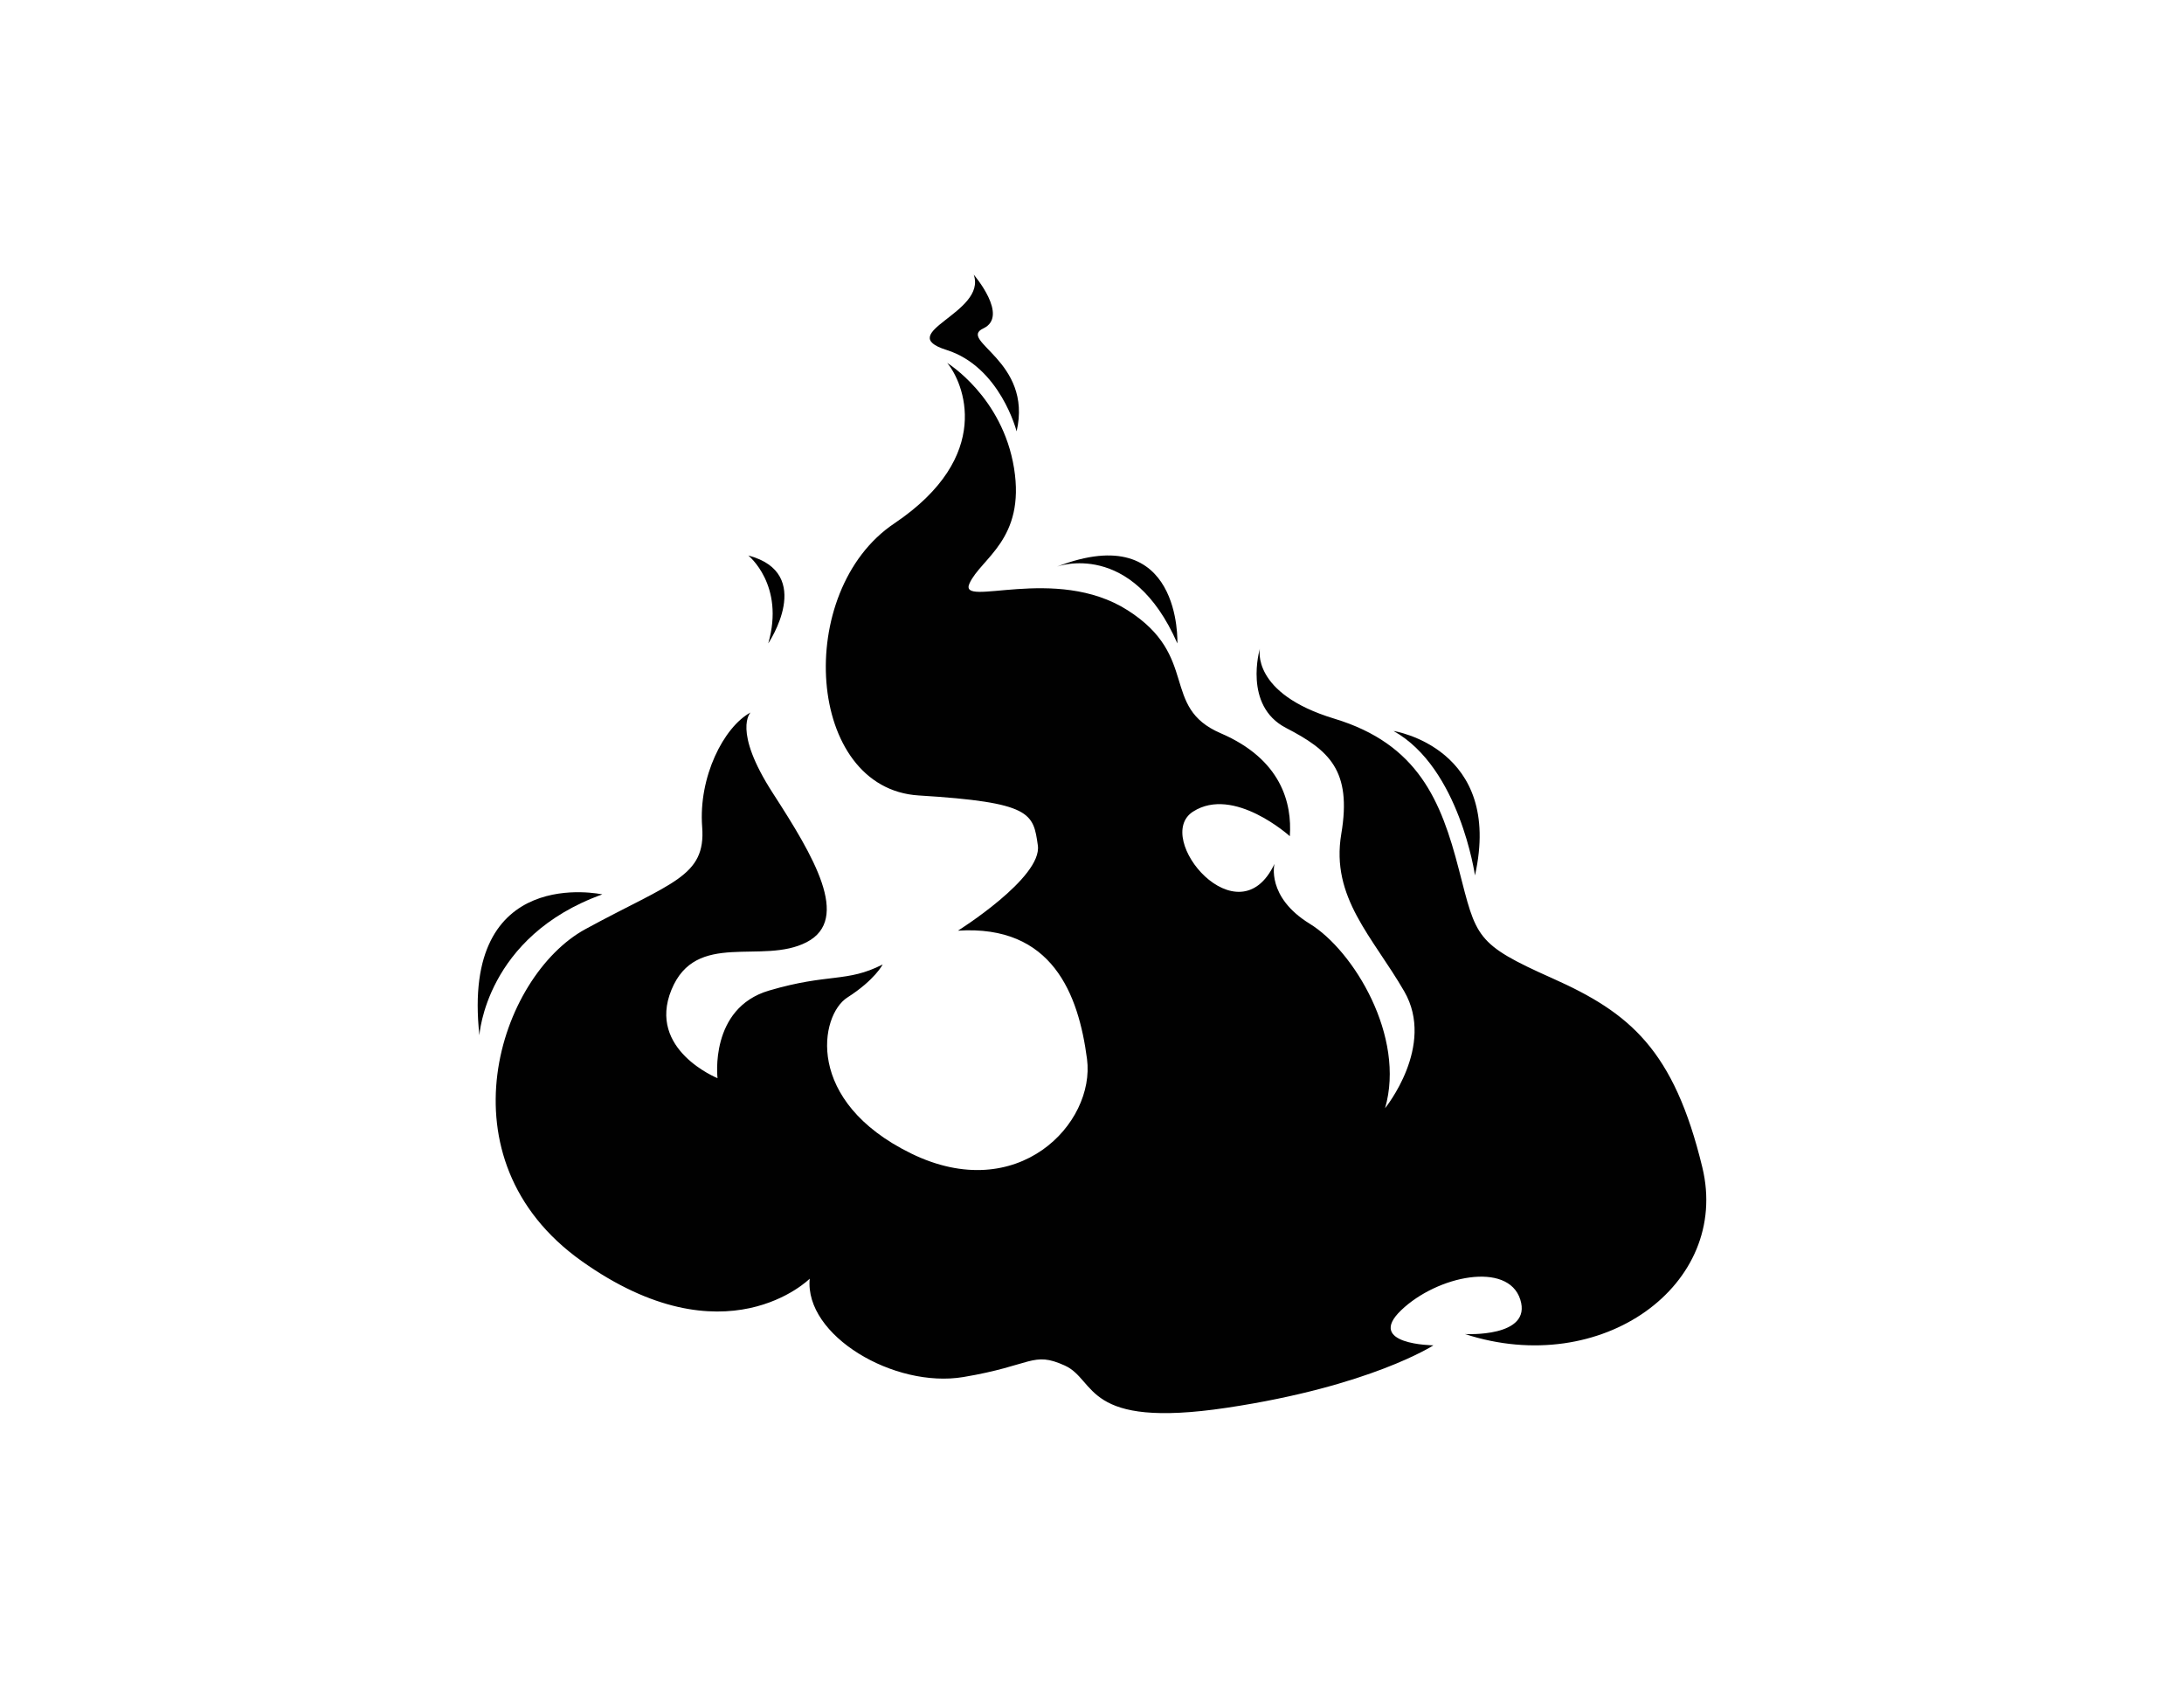 <?xml version="1.0" encoding="utf-8"?>
<!-- Generator: Adobe Illustrator 25.1.0, SVG Export Plug-In . SVG Version: 6.00 Build 0)  -->
<svg version="1.1" id="Layer_1" xmlns="http://www.w3.org/2000/svg" xmlns:xlink="http://www.w3.org/1999/xlink" x="0px" y="0px"
	 viewBox="0 0 792 612" style="enable-background:new 0 0 792 612;" xml:space="preserve">
<style type="text/css">
	.st0{fill-rule:evenodd;clip-rule:evenodd;fill:#010101;}
	.st1{fill:#010101;}
</style>
<g>
	<path class="st1" d="M617.33,423.28c-10.31-42.62-26.19-55.99-54.32-68.53c-28.14-12.54-27.58-14.76-33.99-39.56
		s-14.76-45.41-45.13-54.6c-30.36-9.19-27.02-25.35-27.02-25.35s-6.13,20.61,9.47,28.69c15.6,8.08,23.96,15.32,20.06,38.44
		c-3.9,23.12,11.42,37.33,22.84,57.11c11.42,19.78-6.96,42.34-6.96,42.34c7.52-25.91-11.42-57.11-27.3-66.86
		c-15.88-9.75-12.81-21.73-12.81-21.73c-13.09,27.86-44.29-9.47-29.53-18.94c14.76-9.47,35.1,8.91,35.1,8.91
		c0.84-11.98-3.06-27.86-25.07-37.33c-22.01-9.47-7.52-27.86-33.71-44.57c-26.19-16.71-61.56-0.56-57.39-9.75
		c4.18-9.19,20.34-15.88,16.16-41.79c-4.18-25.91-24.24-38.16-24.24-38.16c5.85,6.96,17.27,33.71-19.22,58.22
		s-32.04,96.11,8.91,98.61c40.95,2.51,41.51,6.41,43.18,18.11c1.67,11.7-28.97,30.92-28.97,30.92c34.26-2.23,43.73,23.12,46.8,46.52
		c3.06,23.4-25.07,53.21-63.79,34.26c-38.72-18.94-33.15-50.14-23.12-56.55c10.03-6.41,12.81-11.98,12.81-11.98
		c-13.09,6.69-19.5,3.06-41.23,9.47c-21.73,6.41-18.66,31.76-18.66,31.76s-25.63-10.31-16.71-32.04
		c8.91-21.73,32.87-8.91,49.03-17.27c16.16-8.36,2.51-31.2-12.26-54.04c-14.76-22.84-8.08-29.25-8.08-29.25
		c-9.75,5.29-18.94,23.4-17.55,41.51c1.39,18.11-11.14,20.06-42.34,37.05c-31.2,16.99-53.48,83.29-1.39,120.34
		c52.09,37.05,82.73,6.41,82.73,6.41c-1.95,20.61,30.64,39.84,55.71,35.66c25.07-4.18,25.07-9.47,36.77-4.18
		c11.7,5.29,6.69,23.12,58.78,15.32c52.09-7.8,74.93-22.64,74.93-22.64s-24.79-0.2-11.7-12.73c13.09-12.54,38.72-17.83,43.18-3.9
		c4.46,13.93-20.06,12.54-20.06,12.54C580.84,499.89,627.64,465.9,617.33,423.28z"/>
	<path class="st1" d="M218.42,324.3c0,0-51.39-11.25-44.57,51.07C173.85,375.37,176.08,339.52,218.42,324.3z"/>
	<path class="st1" d="M426.96,233.3c0,0,1.79-45.41-43.62-27.86C383.34,205.44,410.41,195.41,426.96,233.3z"/>
	<path class="st1" d="M343.22,126.88c19.5,6.13,25.44,29.53,25.44,29.53c5.94-25.63-21.54-32.87-12.07-37.33
		c9.47-4.46-3.48-19.5-3.48-19.5C357.99,113.51,323.72,120.75,343.22,126.88z"/>
	<path class="st1" d="M534.88,317.42c10.31-46.24-29.53-52.37-29.53-52.37C529.31,278.42,534.88,317.42,534.88,317.42z"/>
	<path class="st1" d="M278.59,233.3c0,0,17.2-25.42-7.24-31.89C271.35,201.41,284.72,212.12,278.59,233.3z"/>
</g>
</svg>
